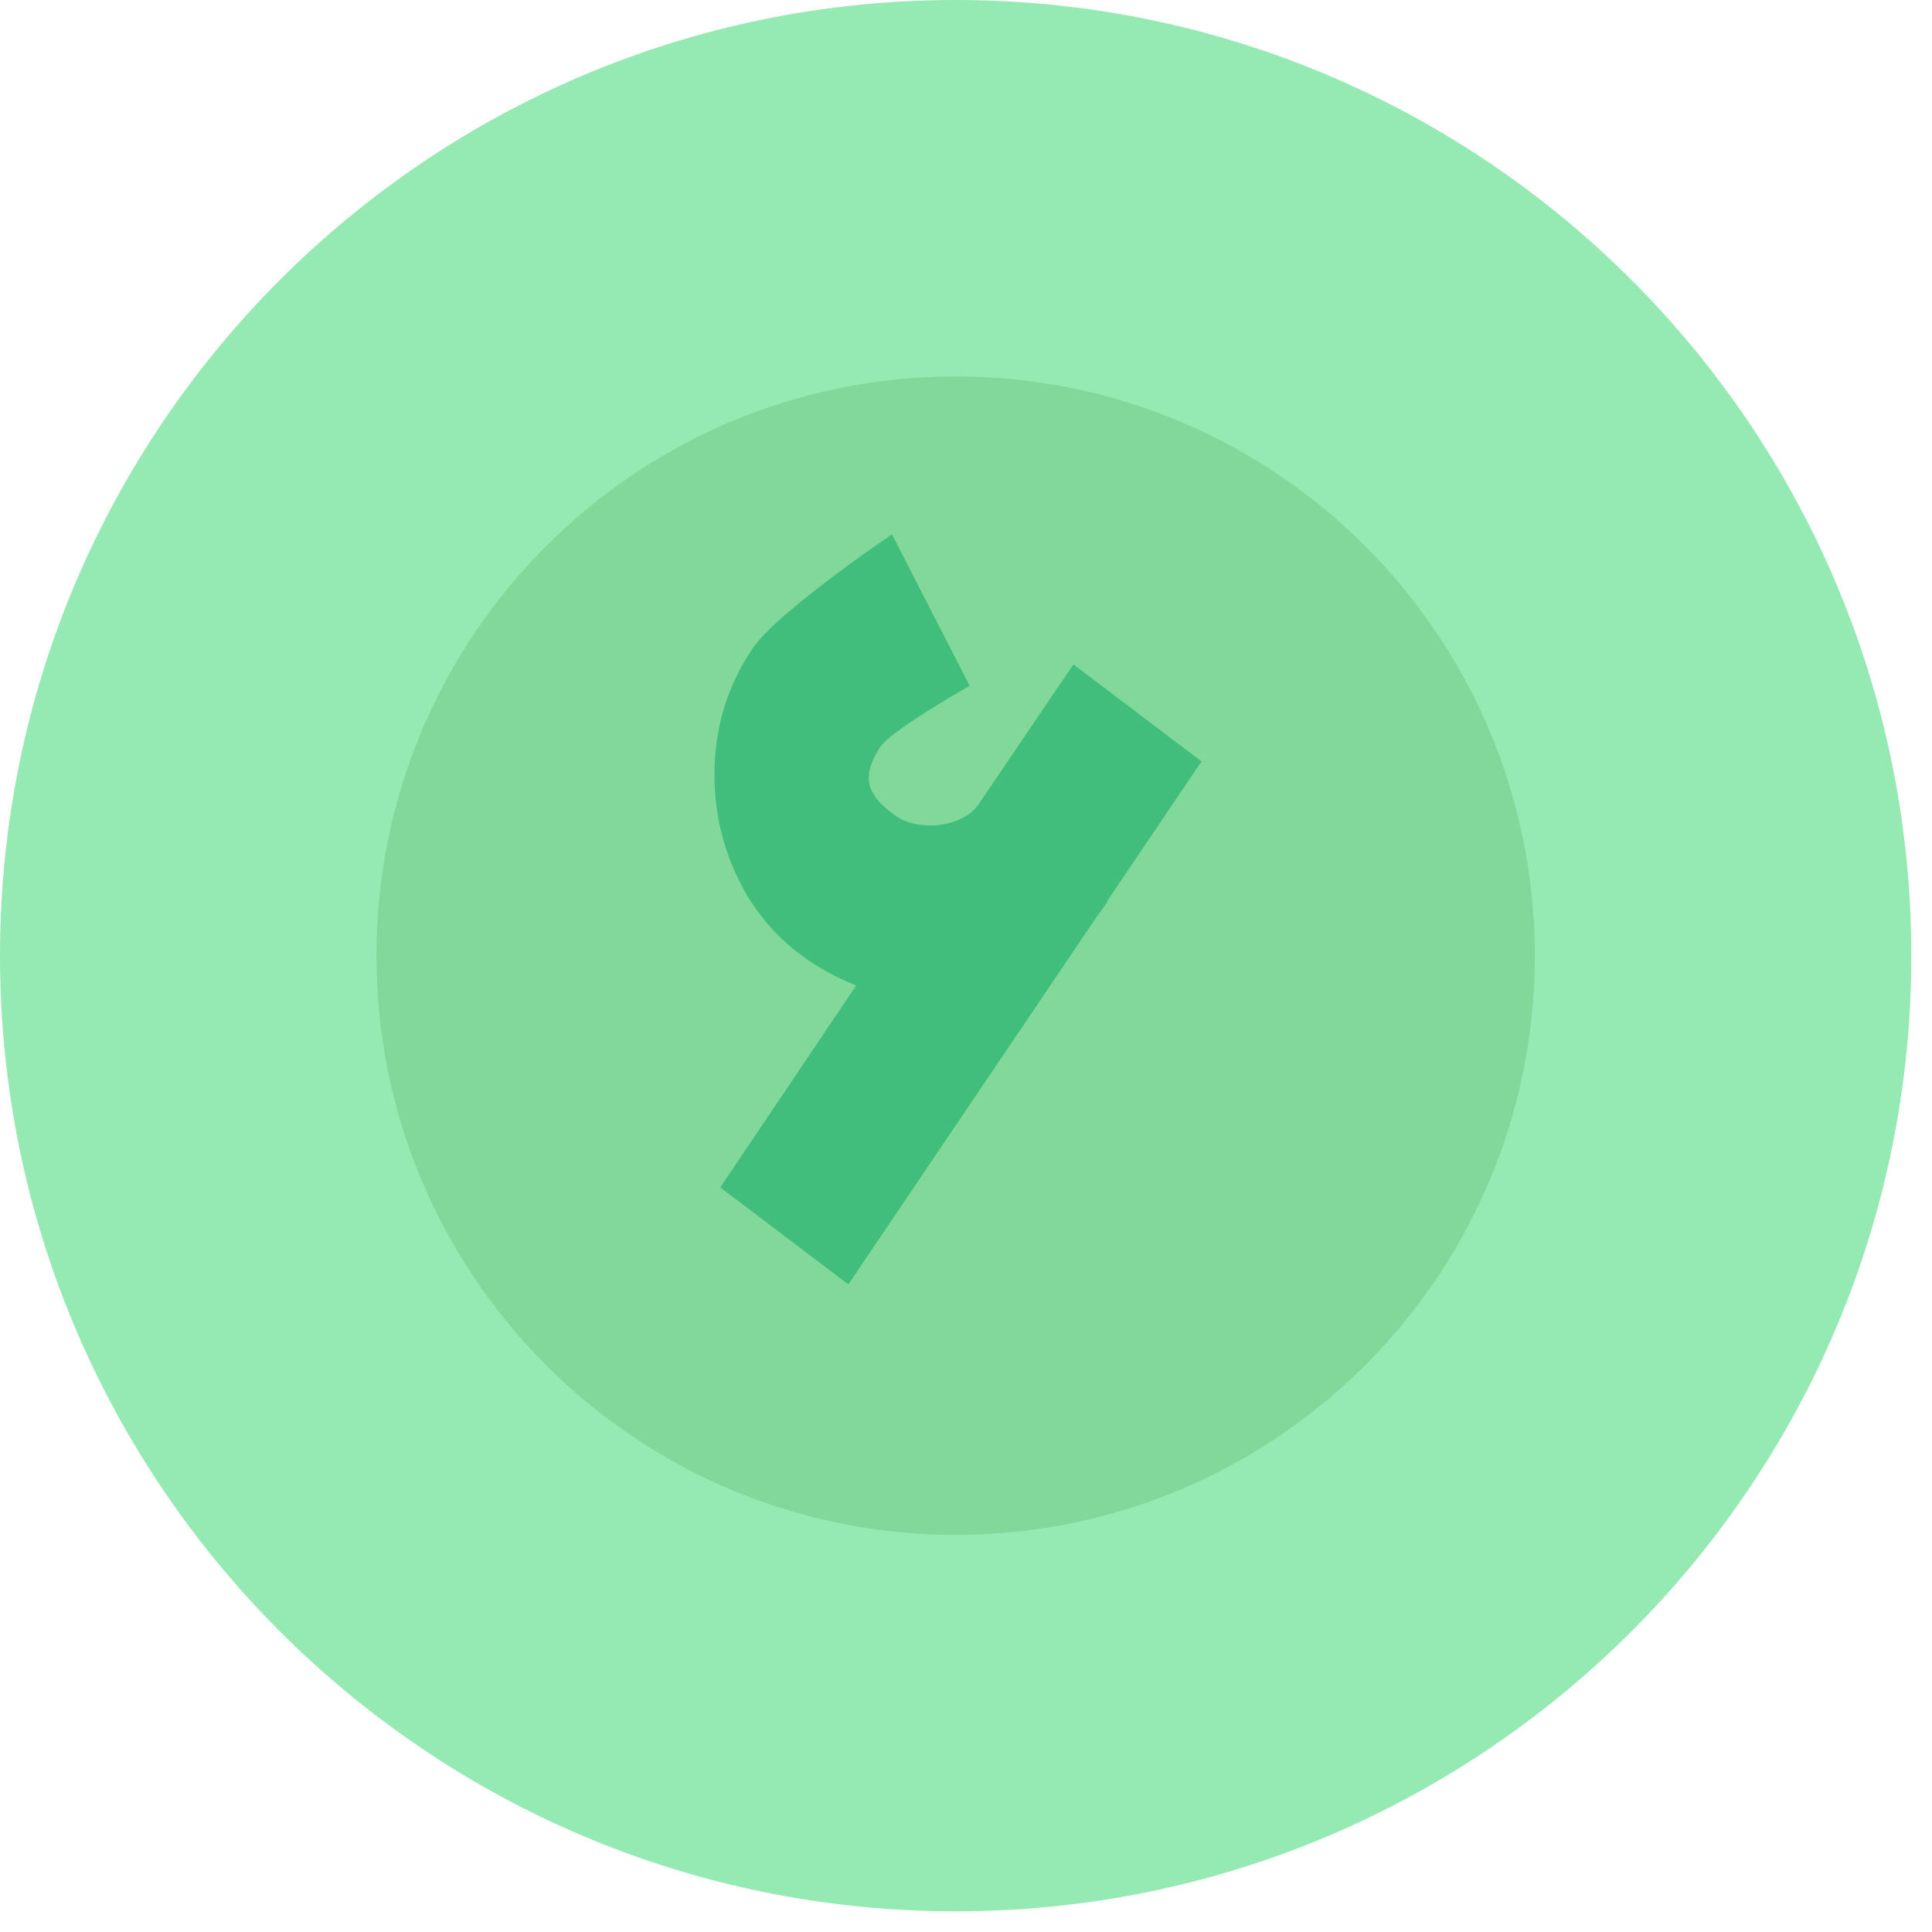 <svg width="63" height="63" viewBox="0 0 63 63" fill="none" xmlns="http://www.w3.org/2000/svg">
<path d="M31.163 62.326C48.374 62.326 62.326 48.374 62.326 31.163C62.326 13.952 48.374 0 31.163 0C13.952 0 0 13.952 0 31.163C0 48.374 13.952 62.326 31.163 62.326Z" fill="#95EAB3"/>
<path d="M31.163 50.05C41.593 50.05 50.049 41.594 50.049 31.163C50.049 20.732 41.593 12.276 31.163 12.276C20.732 12.276 12.276 20.732 12.276 31.163C12.276 41.594 20.732 50.05 31.163 50.05Z" fill="#81D89A"/>
<path d="M39.18 24.829L36.08 29.417H36.111L35.763 29.891L27.663 41.883L23.487 38.719L27.917 32.138C27.368 31.906 26.915 31.674 26.556 31.442C25.523 30.788 24.721 29.912 24.151 28.816C23.582 27.698 23.297 26.516 23.297 25.272C23.297 23.753 23.708 22.382 24.531 21.159C24.805 20.758 25.364 20.22 26.208 19.545C27.073 18.849 28.033 18.142 29.087 17.425L31.618 22.361C29.91 23.352 28.94 24.017 28.708 24.354C28.454 24.734 28.328 25.071 28.328 25.367C28.328 25.767 28.591 26.158 29.119 26.537C29.435 26.791 29.836 26.917 30.321 26.917C30.659 26.917 30.975 26.854 31.27 26.727C31.566 26.601 31.787 26.421 31.935 26.189L35.004 21.665L39.18 24.829Z" fill="#41BE7B"/>
</svg>
